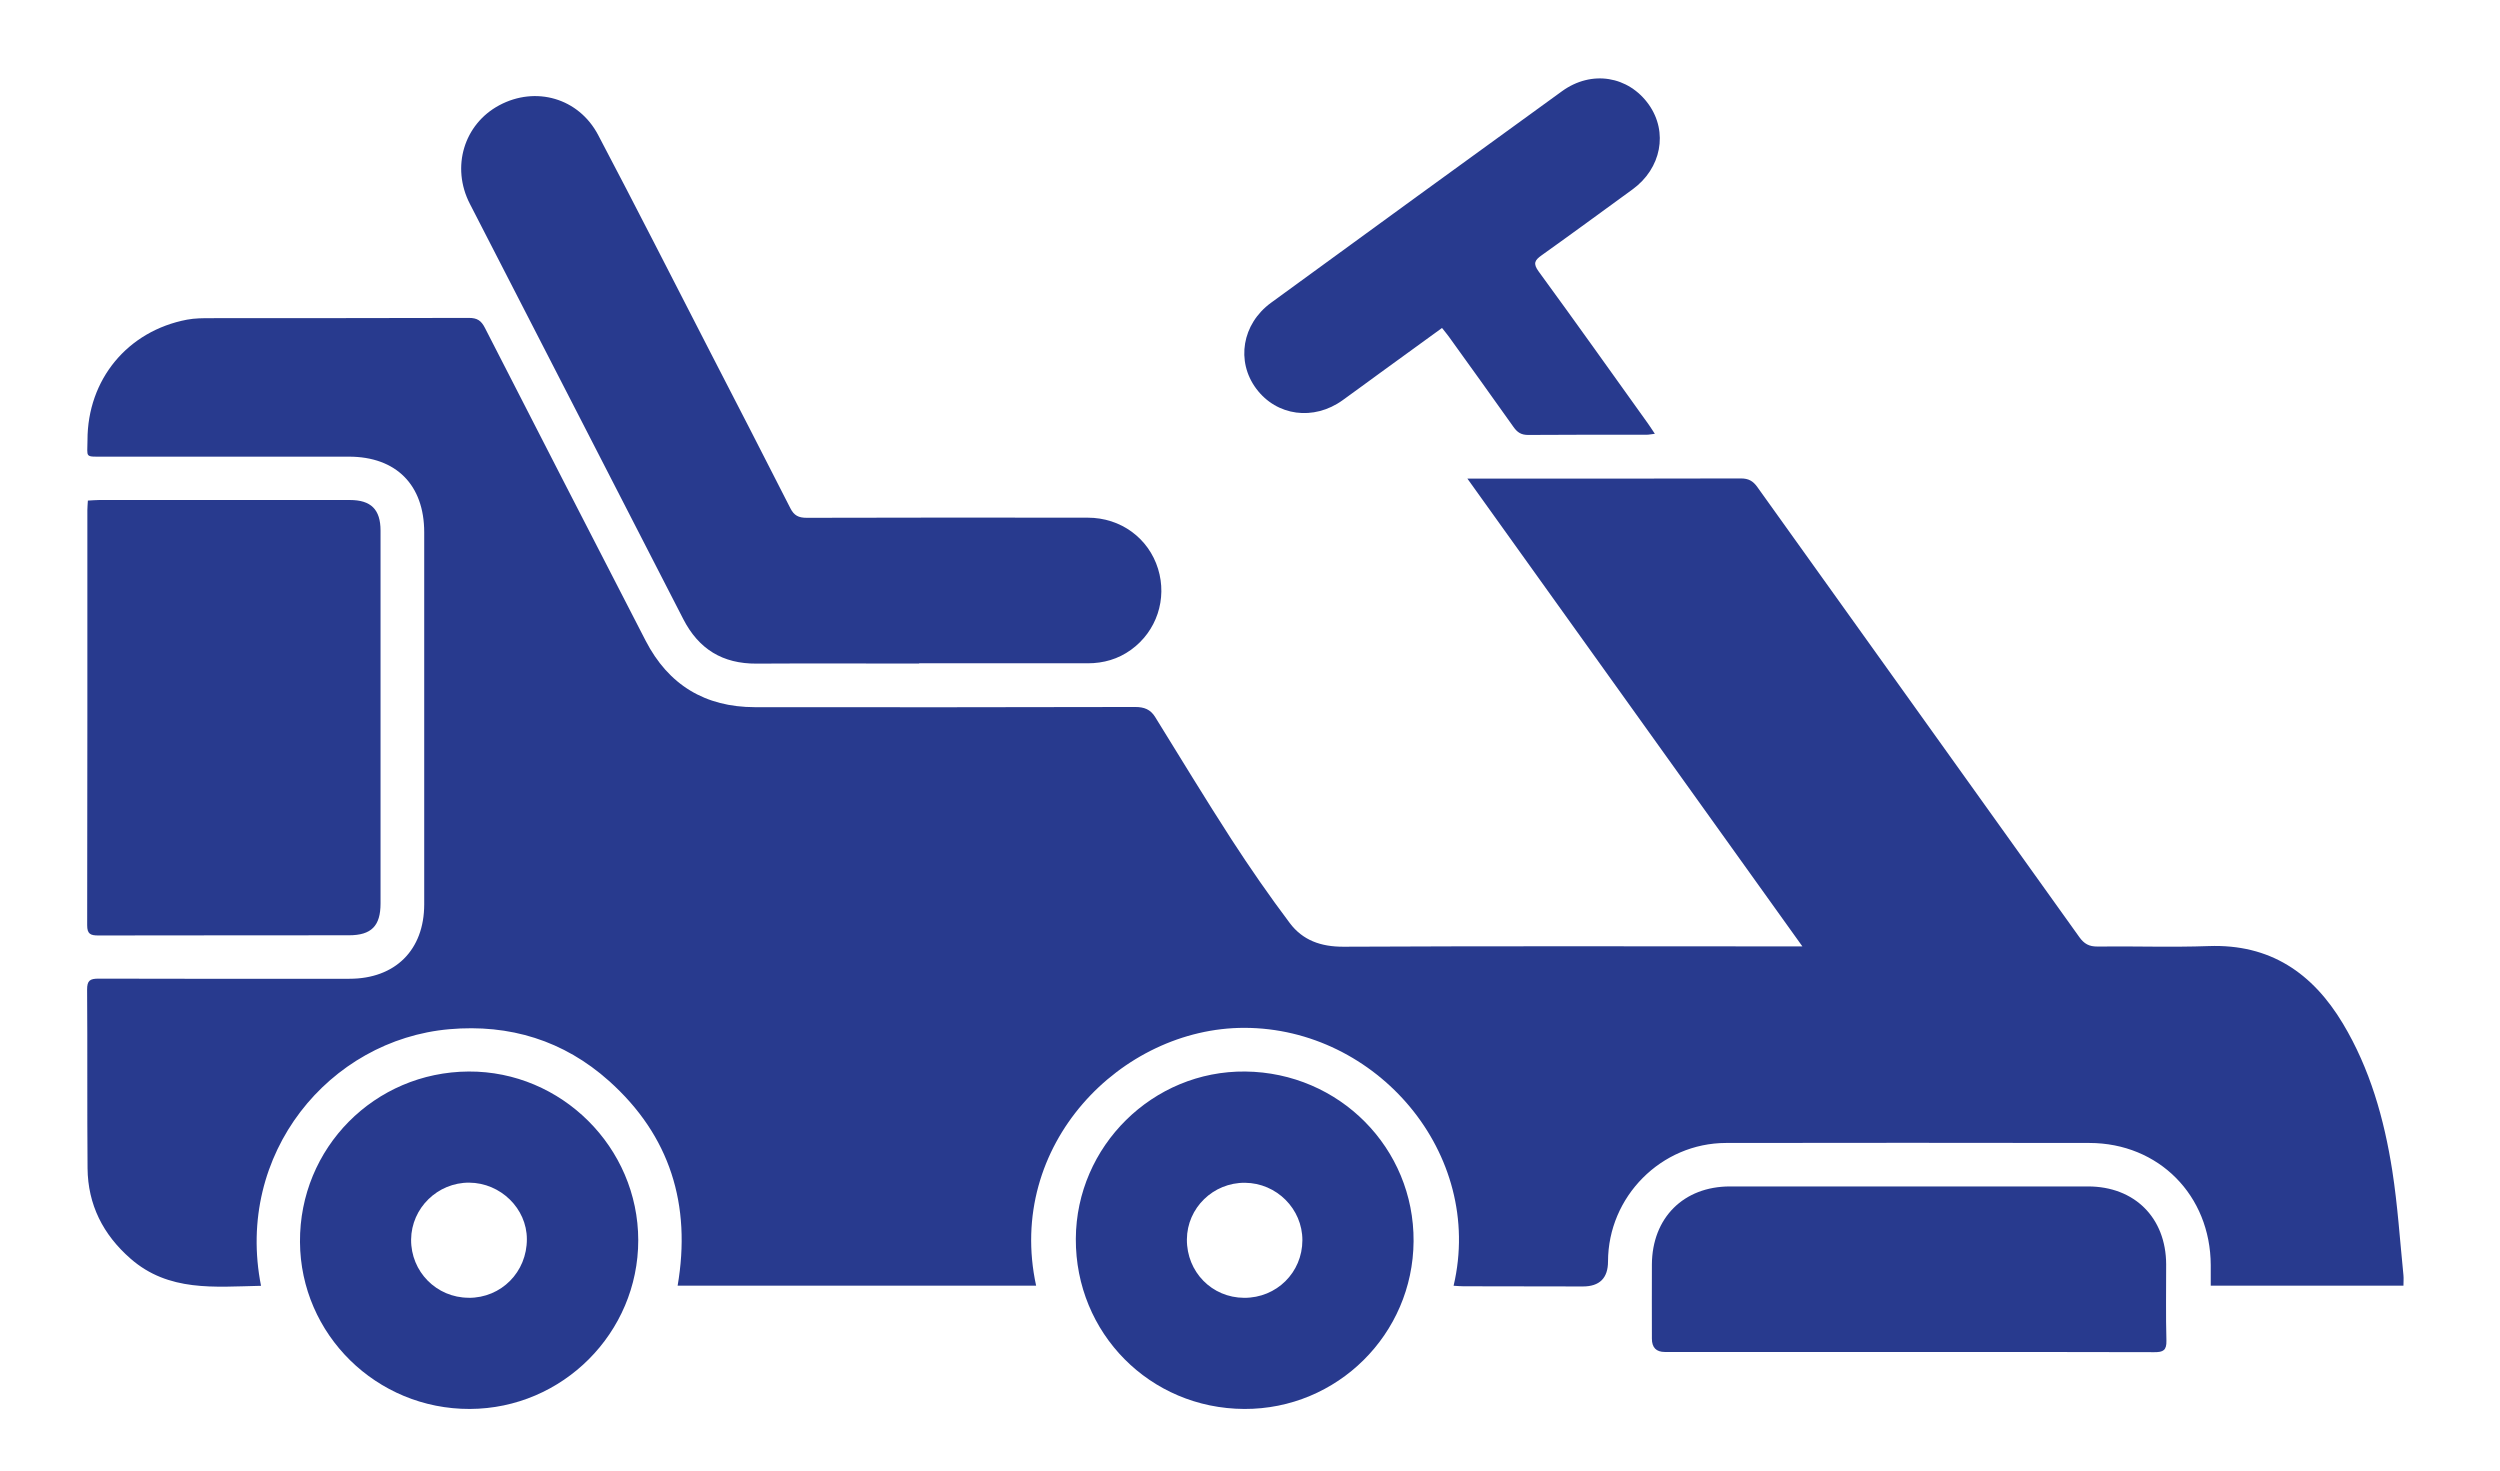 <?xml version="1.0" encoding="UTF-8"?>
<svg id="Layer_3" data-name="Layer 3" xmlns="http://www.w3.org/2000/svg" viewBox="0 0 389.19 229.04">
  <defs>
    <style>
      .cls-1 {
        fill: #283A8E;
        stroke-width: 0px;
      }
    </style>
  </defs>
  <path class="cls-1" d="M40.59,200.17c-7.19.15-14.34.97-20.28-4.24-4.27-3.74-6.63-8.39-6.68-14.07-.08-9.26,0-18.53-.07-27.79-.01-1.43.45-1.72,1.78-1.72,13.02.04,26.03.03,39.05.02,7.14,0,11.64-4.47,11.65-11.57,0-19.31,0-38.62,0-57.93,0-7.38-4.37-11.78-11.72-11.78-12.7,0-25.41,0-38.11,0-3.12,0-2.59.2-2.59-2.55-.01-9.45,6.23-17.02,15.51-18.78,1.22-.23,2.49-.23,3.73-.23,13.38-.02,26.76.01,40.15-.04,1.29,0,1.91.43,2.48,1.55,8.31,16.25,16.66,32.47,25.02,48.7,3.56,6.9,9.27,10.34,17.01,10.35,19.73.02,39.47.02,59.2-.03,1.41,0,2.38.38,3.11,1.56,3.94,6.36,7.82,12.77,11.88,19.05,2.88,4.44,5.9,8.8,9.08,13.03,2.01,2.68,4.84,3.69,8.34,3.68,23.12-.11,46.24-.06,69.36-.05.55,0,1.1,0,2.1,0-17.46-24.38-34.67-48.41-52.15-72.82.94,0,1.52,0,2.11,0,13.49,0,26.97.01,40.46-.03,1.18,0,1.88.38,2.56,1.33,16.7,23.37,33.44,46.7,50.13,70.07.75,1.05,1.52,1.48,2.81,1.47,5.78-.07,11.56.14,17.34-.07,9.54-.34,16.15,4.18,20.87,12.04,4.24,7.07,6.44,14.87,7.7,22.92.84,5.39,1.19,10.85,1.74,16.28.05.5,0,1.01,0,1.63h-30c0-1.14,0-2.17,0-3.2-.04-10.86-8.09-19.01-18.9-19.02-18.85-.03-37.7-.03-56.55,0-10.09.01-18.36,8.35-18.38,18.44q0,3.9-3.92,3.9c-6.2,0-12.39-.01-18.59-.03-.5,0-1.01-.05-1.53-.08,4.85-20.64-12.03-40.13-32.56-40.15-19.18-.02-37.19,18.23-32.43,40.14h-55.81c2.15-12.57-1.15-23.36-10.7-31.89-7.03-6.28-15.45-8.86-24.83-8.04-18.69,1.64-33.41,19.38-29.32,39.97Z"/>
  <path class="cls-1" d="M143.07,103.3c-8.43,0-16.87-.04-25.3.01-5.27.03-9-2.25-11.41-6.95-11.05-21.56-22.16-43.09-33.22-64.64-2.94-5.72-.91-12.39,4.58-15.33,5.66-3.03,12.36-1.14,15.4,4.63,5.89,11.18,11.61,22.45,17.39,33.68,4.19,8.13,8.39,16.26,12.53,24.42.58,1.15,1.29,1.49,2.55,1.49,14.58-.04,29.16-.04,43.74-.02,5.16,0,9.48,3.2,10.95,7.96,1.45,4.7-.22,9.73-4.21,12.61-2.01,1.45-4.28,2.1-6.74,2.1-8.75,0-17.49,0-26.24,0v.03Z"/>
  <path class="cls-1" d="M13.67,77.93c.65-.03,1.21-.09,1.77-.09,13.01,0,26.02,0,39.03,0,3.29,0,4.77,1.48,4.77,4.76,0,19.35,0,38.7,0,58.05,0,3.49-1.42,4.95-4.91,4.95-13.01.02-26.02,0-39.03.03-1.21,0-1.74-.23-1.73-1.61.04-21.54.03-43.07.03-64.61,0-.46.05-.91.08-1.5Z"/>
  <path class="cls-1" d="M297.12,210.47c-12.65,0-25.29,0-37.94,0q-2.02,0-2.02-2.07c0-3.85-.02-7.7,0-11.55.04-7.26,4.93-12.15,12.16-12.15,18.58,0,37.16,0,55.74,0,7.24,0,12.14,4.88,12.16,12.14.01,3.95-.07,7.91.04,11.86.04,1.52-.51,1.81-1.88,1.8-12.75-.04-25.5-.03-38.25-.03Z"/>
  <path class="cls-1" d="M72.95,166.81c14.45-.08,26.4,11.81,26.41,26.26,0,14.42-11.77,26.22-26.22,26.27-14.52.05-26.36-11.59-26.44-26-.09-14.64,11.61-26.45,26.26-26.53ZM72.96,202.04c5.08.02,9.08-4.02,9.06-9.15-.01-4.76-4.09-8.74-8.97-8.78-4.92-.03-9,3.95-9.05,8.85-.05,5,3.95,9.06,8.96,9.07Z"/>
  <path class="cls-1" d="M193.71,219.34c-14.69-.06-26.3-11.79-26.23-26.49.07-14.43,12-26.2,26.39-26.04,14.63.16,26.29,11.92,26.19,26.43-.1,14.48-11.89,26.15-26.35,26.1ZM193.69,202.04c5.04.02,9.05-3.94,9.06-8.96.01-4.88-4.01-8.91-8.94-8.95-4.95-.04-9.01,3.92-9.04,8.82-.03,5.06,3.89,9.07,8.92,9.09Z"/>
  <path class="cls-1" d="M224.47,51.07c-3.22,2.34-6.37,4.62-9.52,6.91-1.98,1.44-3.94,2.89-5.93,4.32-4.51,3.25-10.27,2.48-13.46-1.8-3.16-4.25-2.21-10.06,2.3-13.36,15.09-11.01,30.19-21.99,45.32-32.95,4.59-3.32,10.33-2.37,13.5,2.09,3.03,4.28,1.95,9.94-2.53,13.2-4.71,3.43-9.41,6.88-14.15,10.26-1.08.77-1.38,1.27-.47,2.52,5.74,7.85,11.37,15.79,17.03,23.69.33.46.62.93,1.06,1.58-.55.06-.93.15-1.31.15-6.14,0-12.28-.02-18.42.03-1.09,0-1.69-.41-2.28-1.25-3.33-4.71-6.71-9.39-10.08-14.08-.3-.41-.63-.8-1.04-1.32Z"/>
</svg>